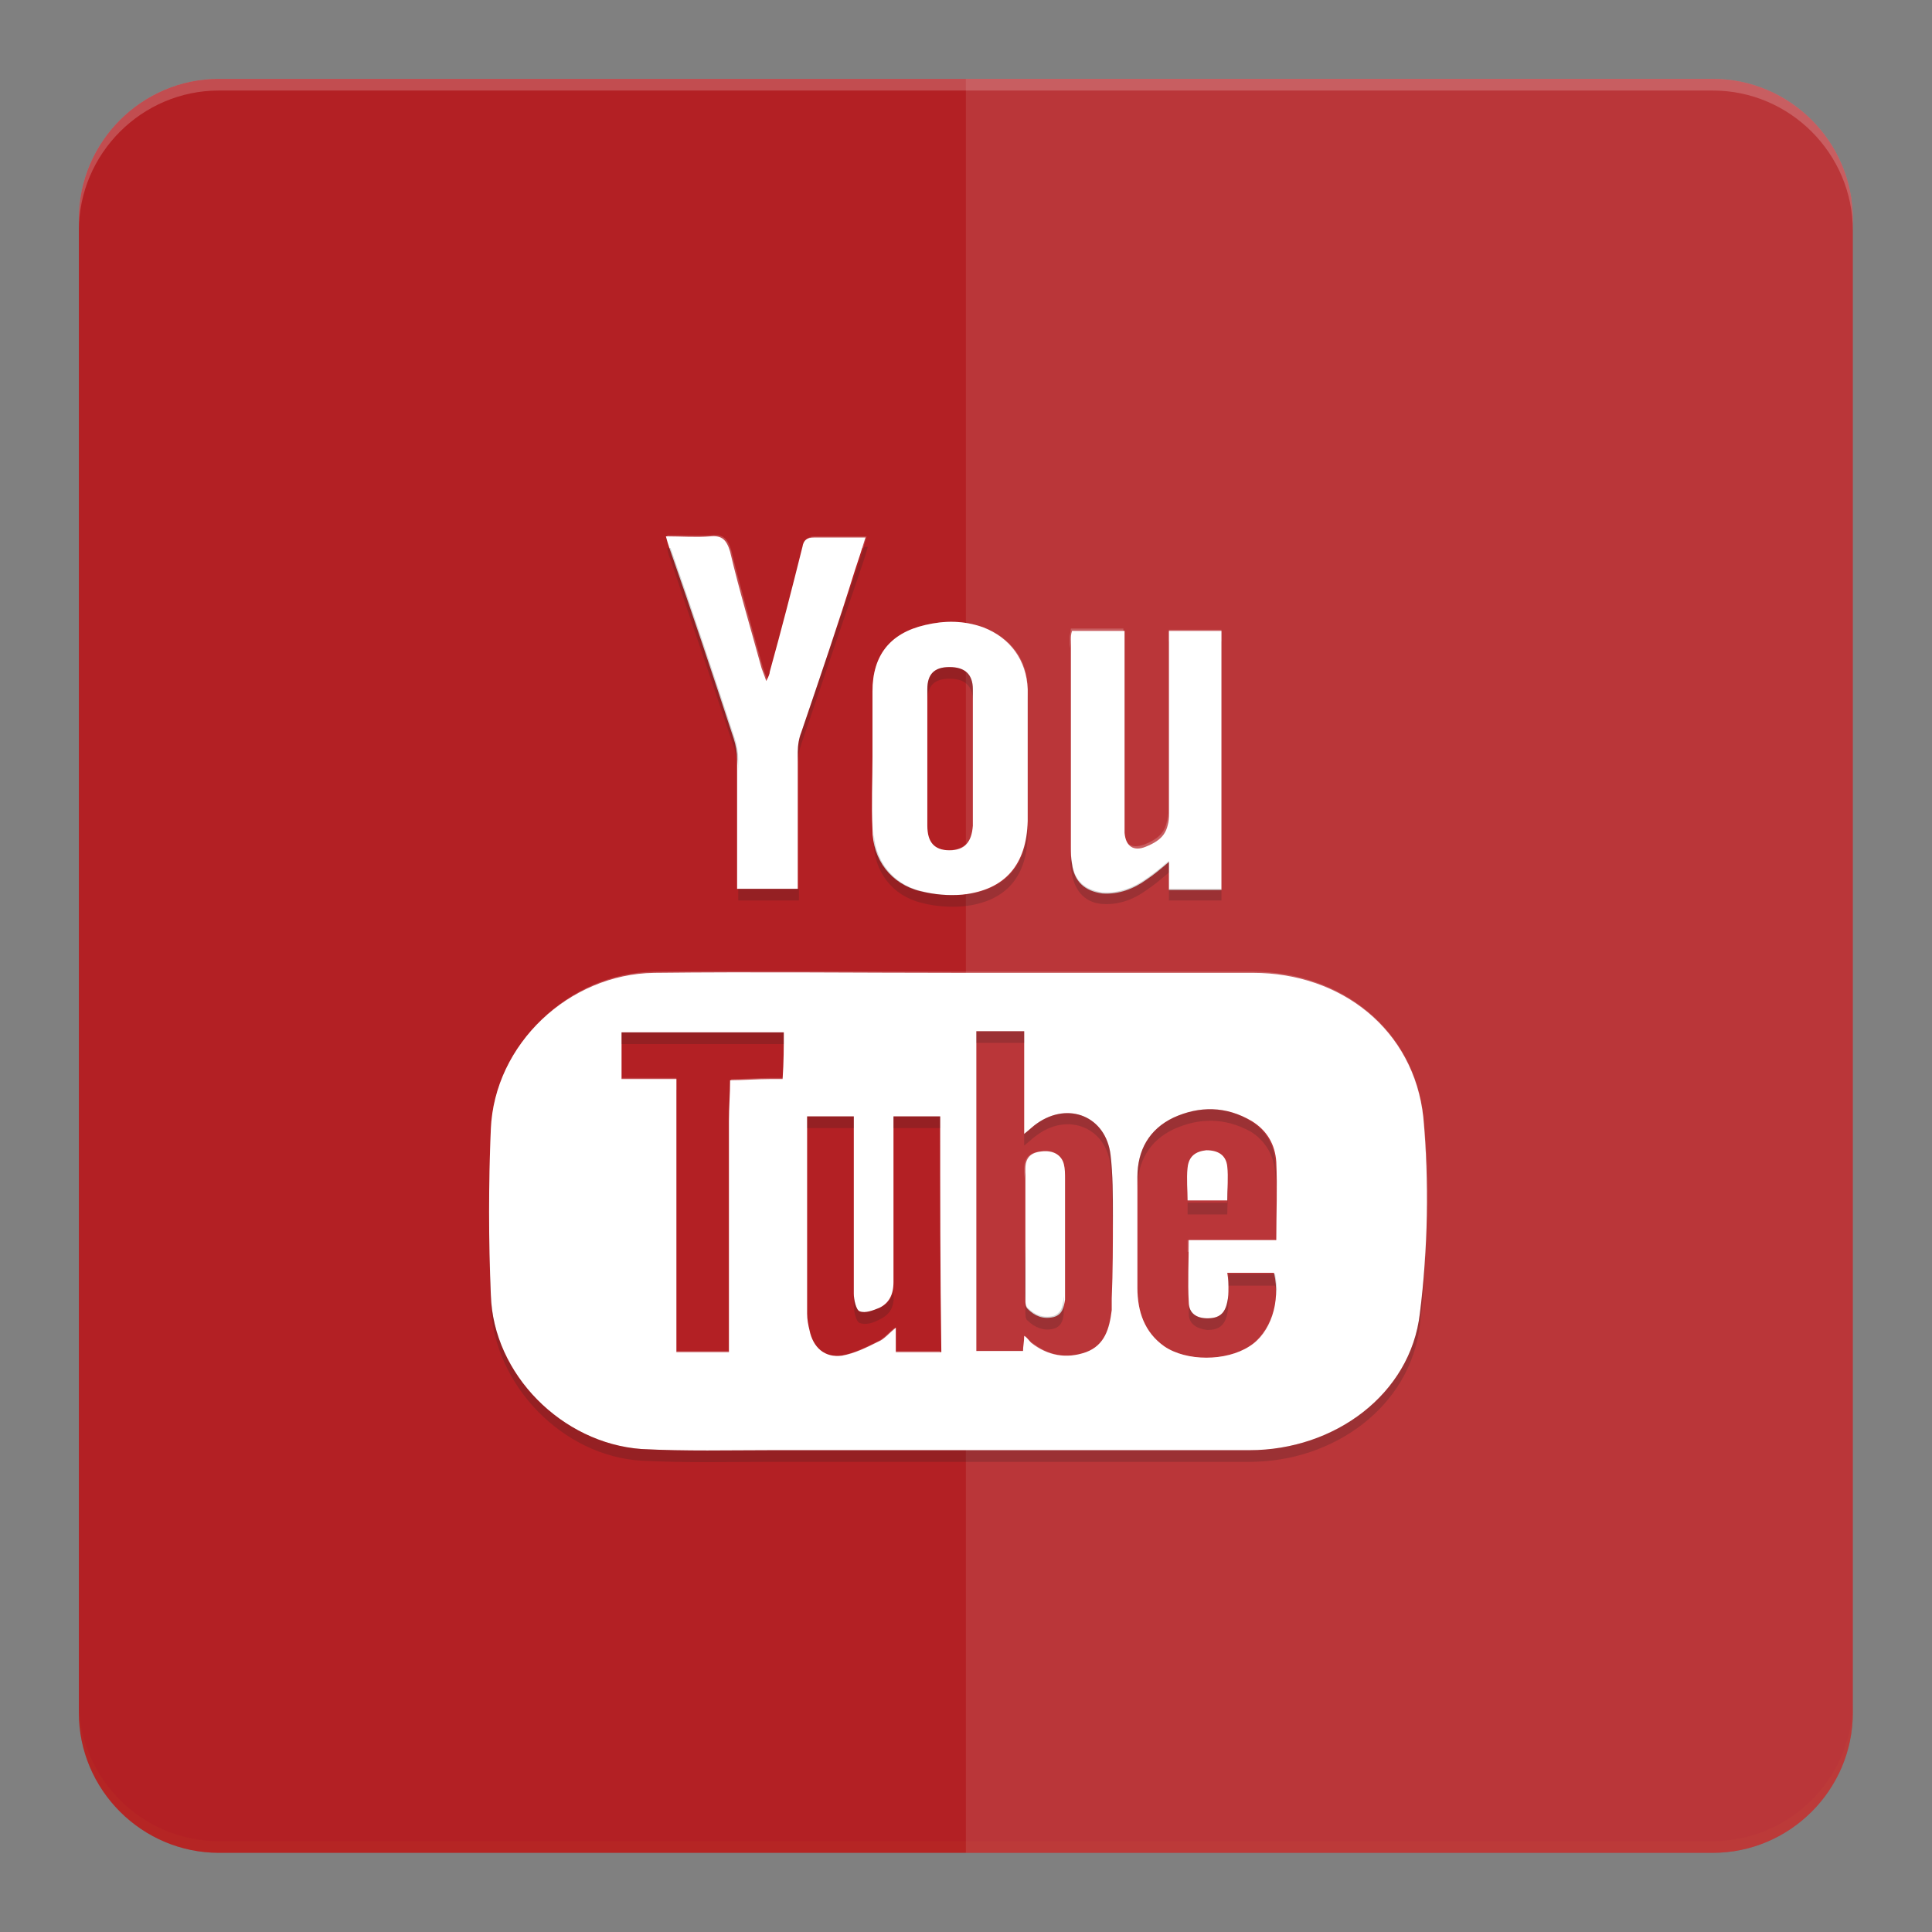 <?xml version="1.0" encoding="UTF-8" standalone="no"?>
<svg
   xmlns:dc="http://purl.org/dc/elements/1.1/"
   xmlns:cc="http://creativecommons.org/ns#"
   xmlns:rdf="http://www.w3.org/1999/02/22-rdf-syntax-ns#"
   xmlns:svg="http://www.w3.org/2000/svg"
   xmlns="http://www.w3.org/2000/svg"
   xmlns:sodipodi="http://sodipodi.sourceforge.net/DTD/sodipodi-0.dtd"
   xmlns:inkscape="http://www.inkscape.org/namespaces/inkscape"
   id="Layer_1"
   version="1.1"
   viewBox="0 0 49 49"
   xml:space="preserve"
   sodipodi:docname="youtube.svg"
   width="49"
   height="49"
   inkscape:version="0.92.1 r15371"><rect x="0" y="0" width="49" height="49" fill="#808080" stroke="none"/><defs
     id="defs80" /><sodipodi:namedview
     pagecolor="#ffffff"
     bordercolor="#666666"
     borderopacity="1"
     objecttolerance="10"
     gridtolerance="10"
     guidetolerance="10"
     inkscape:pageopacity="0"
     inkscape:pageshadow="2"
     inkscape:window-width="768"
     inkscape:window-height="1303"
     id="namedview78"
     showgrid="false"
     inkscape:zoom="1.5526316"
     inkscape:cx="76"
     inkscape:cy="76"
     inkscape:window-x="-4"
     inkscape:window-y="-4"
     inkscape:window-maximized="1"
     inkscape:current-layer="Layer_1" /><style
     type="text/css"
     id="style25">
	.st0{opacity:0.2;fill:#FFFFFF;}
	.st1{fill:#B32024;}
	.st2{opacity:0.2;fill:#BE3A26;}
	.st3{opacity:0.1;fill:#FFFFFF;}
	.st4{fill:#FFFFFF;}
	.st5{opacity:0.2;}
	.st6{fill:#202020;}
</style><g
     id="g242"
     transform="matrix(0.296,0,0,0.296,2,2)"><g
       id="XMLID_121_"><path
         id="XMLID_126_"
         d="M 140,0 H 12 C 5.4,0 0,5.4 0,12 v 1 C 0,6.4 5.4,1 12,1 h 128 c 6.6,0 12,5.4 12,12 V 12 C 152,5.4 146.6,0 140,0 Z"
         class="st0"
         inkscape:connector-curvature="0"
         style="opacity:0.2;fill:#ffffff" /><path
         id="XMLID_125_"
         d="M 140,152 H 12 C 5.4,152 0,146.6 0,140 V 12 C 0,5.4 5.4,0 12,0 h 128 c 6.6,0 12,5.4 12,12 v 128 c 0,6.6 -5.4,12 -12,12 z"
         class="st1"
         inkscape:connector-curvature="0"
         style="fill:#b32024" /><path
         id="XMLID_124_"
         d="M 140,151 H 12 C 5.4,151 0,145.6 0,139 v 1 c 0,6.6 5.4,12 12,12 h 128 c 6.6,0 12,-5.4 12,-12 v -1 c 0,6.6 -5.4,12 -12,12 z"
         class="st2"
         inkscape:connector-curvature="0"
         style="opacity:0.2;fill:#be3a26" /><path
         id="XMLID_123_"
         d="M 140,0 H 12 C 5.4,0 0,5.4 0,12 v 1 C 0,6.4 5.4,1 12,1 h 128 c 6.6,0 12,5.4 12,12 V 12 C 152,5.4 146.6,0 140,0 Z"
         class="st0"
         inkscape:connector-curvature="0"
         style="opacity:0.2;fill:#ffffff" /><path
         id="XMLID_122_"
         d="M 140,152 H 76 V 0 h 64 c 6.6,0 12,5.4 12,12 v 128 c 0,6.6 -5.4,12 -12,12 z"
         class="st3"
         inkscape:connector-curvature="0"
         style="opacity:0.1;fill:#ffffff" /></g><path
       id="XMLID_109_"
       d="m 114.9,105.8 c -0.8,6.9 -7.3,11.7 -14.6,11.7 -13.6,0 -27.2,0 -40.8,0 -3.8,0 -7.5,0.1 -11.3,-0.1 -6.8,-0.5 -12.7,-6.4 -12.9,-13.2 -0.2,-4.7 -0.2,-9.5 0,-14.2 0.3,-7.3 6.7,-13.3 14,-13.4 8.7,-0.1 17.4,0 26.1,0 0,0 0,0 0,0 8.4,0 16.8,0 25.2,0 7.6,0 13.8,4.9 14.6,12.4 0.5,5.5 0.4,11.2 -0.3,16.8 z M 60.4,81.7 c -4.7,0 -9.3,0 -13.9,0 0,1.3 0,2.6 0,4 1.5,0 3,0 4.7,0 0,7.9 0,15.6 0,23.4 1.5,0 3,0 4.5,0 0,-0.4 0,-0.8 0,-1.1 0,-6.2 0,-12.5 0,-18.7 0,-1.2 0.1,-2.3 0.1,-3.5 1.1,0 2.3,-0.1 3.4,-0.1 0.4,0 0.8,0 1.1,0 0.1,-1.5 0.1,-2.7 0.1,-4 z m 13.4,7.2 c -1.3,0 -2.6,0 -4,0 0,0.4 0,0.7 0,1 0,4.4 0,8.8 0,13.2 0,1.1 -0.4,1.8 -1.2,2.2 -0.5,0.2 -1.2,0.5 -1.7,0.3 -0.3,-0.1 -0.5,-1 -0.5,-1.5 0,-4.7 0,-9.5 0,-14.2 0,-0.3 0,-0.6 0,-1 -1.4,0 -2.7,0 -4,0 0,0.2 0,0.4 0,0.6 0,5.4 0,10.8 0,16.3 0,0.5 0.1,1 0.2,1.4 0.3,1.5 1.3,2.4 2.8,2.2 1.1,-0.2 2.1,-0.7 3.1,-1.2 0.5,-0.2 0.9,-0.7 1.5,-1.2 0,0.8 0,1.4 0,2.1 1.4,0 2.7,0 3.9,0 -0.1,-6.8 -0.1,-13.5 -0.1,-20.2 z m 14.8,8.6 c 0,-1.8 0,-3.6 -0.2,-5.3 -0.4,-3.3 -3.6,-4.6 -6.3,-2.7 -0.3,0.2 -0.6,0.5 -1.1,0.9 0,-3 0,-5.9 0,-8.8 -1.2,0 -2.3,0 -3.5,0 -0.2,0 -0.4,0 -0.6,0 0,9.2 0,18.3 0,27.4 1.4,0 2.7,0 4,0 0,-0.4 0.1,-0.8 0.1,-1.3 0.3,0.2 0.4,0.4 0.6,0.6 1.4,1.1 3,1.4 4.7,0.8 1.6,-0.6 2,-2 2.2,-3.6 0,-0.3 0,-0.7 0,-1 0.1,-2.3 0.1,-4.7 0.1,-7 z m 9.9,6.1 c 0,0.4 0,0.8 -0.1,1.2 -0.2,1 -0.7,1.4 -1.7,1.4 -0.9,0 -1.6,-0.4 -1.6,-1.4 -0.1,-1.7 0,-3.5 0,-5.3 2.5,0 5,0 7.5,0 0,-2.3 0.1,-4.5 0,-6.7 -0.1,-1.5 -0.8,-2.7 -2.1,-3.5 C 98.3,88 96,88 93.8,89 c -2.1,1 -3.1,2.8 -3.1,5.1 0,3.2 0,6.3 0,9.5 0,2 0.6,3.8 2.3,5 1.9,1.3 5.3,1.3 7.3,0 1.8,-1.1 2.7,-3.8 2.1,-6.3 -1.3,0 -2.6,0 -4,0 0.1,0.6 0.1,0.9 0.1,1.3 z M 95,93.3 c 0.1,-1 0.7,-1.4 1.6,-1.5 1,0 1.7,0.4 1.8,1.4 0.1,0.9 0,1.9 0,2.9 -1.1,0 -2.3,0 -3.4,0 0,-0.9 -0.1,-1.8 0,-2.8 z m -11.5,12.8 c -0.9,0.2 -1.6,-0.1 -2.2,-0.7 -0.2,-0.2 -0.2,-0.5 -0.2,-0.8 0,-1.9 0,-3.8 0,-5.7 0,-1.8 0,-3.7 0,-5.5 0,-0.9 0.4,-1.4 1.4,-1.5 1,-0.1 1.7,0.3 1.9,1.1 0.1,0.4 0.1,0.8 0.1,1.3 0,3.3 0,6.5 0,9.8 0,0.2 0,0.3 0,0.5 -0.1,0.6 -0.2,1.3 -1,1.5 z m 9.9,-39 c -0.7,0.6 -1.3,1.1 -1.9,1.5 -1.1,0.8 -2.4,1.3 -3.8,1.2 -1.5,-0.2 -2.4,-1 -2.6,-2.5 C 85,66.8 85,66.3 85,65.8 85,59.9 85,53.9 85,48 c 0,-0.2 0,-0.4 0.1,-0.7 1.5,0 2.9,0 4.5,0 0,0.4 0,0.7 0,1.1 0,5.1 0,10.2 0,15.3 0,0.3 0,0.6 0,0.9 0.1,1.2 0.8,1.6 1.8,1.2 1.5,-0.6 2,-1.3 2,-2.9 0,-4.8 0,-9.6 0,-14.5 0,-0.3 0,-0.7 0,-1.1 1.5,0 3,0 4.5,0 0,7.4 0,14.8 0,22.2 -1.5,0 -2.9,0 -4.5,0 0,-0.8 0,-1.5 0,-2.4 z M 75.7,69.9 C 74.5,70 73.3,69.9 72.1,69.6 69.6,69 68,66.9 68,64.3 c -0.1,-2.1 0,-4.2 0,-6.2 0,0 0,0 0,0 0,-1.9 0,-3.7 0,-5.6 0,-3.1 1.5,-5 4.5,-5.7 1.7,-0.4 3.3,-0.4 5,0.2 2.3,0.9 3.7,2.8 3.8,5.3 0,3.8 0,7.5 0,11.3 -0.1,3.7 -1.9,5.9 -5.6,6.3 z m 0.9,-17.6 c 0,-1.3 -0.7,-1.9 -2,-1.9 -1.3,0 -1.9,0.6 -1.9,1.9 0,3.9 0,7.8 0,11.7 0,1.4 0.6,2.1 1.9,2.1 1.3,0 1.9,-0.7 2,-2.1 0,-2 0,-3.9 0,-5.9 0,-1.9 0,-3.8 0,-5.8 z M 61.9,56 c -0.2,0.5 -0.3,1.1 -0.3,1.7 0,3.6 0,7.1 0,10.7 0,0.3 0,0.6 0,1 -1.8,0 -3.4,0 -5.2,0 0,-0.3 0,-0.7 0,-1 0,-3.4 0,-6.7 0,-10.1 0,-0.6 -0.1,-1.2 -0.3,-1.8 -1.8,-5.5 -3.6,-10.9 -5.5,-16.3 -0.1,-0.3 -0.2,-0.6 -0.3,-1 1.3,0 2.6,0.1 3.8,0 1,-0.1 1.4,0.3 1.7,1.3 0.8,3.4 1.8,6.7 2.7,10 0.1,0.3 0.2,0.5 0.4,1.1 0.2,-0.4 0.3,-0.6 0.3,-0.8 1,-3.6 1.9,-7.1 2.8,-10.7 0.1,-0.6 0.4,-0.8 1,-0.8 1.4,0 2.9,0 4.4,0 -0.3,1 -0.6,1.9 -0.9,2.8 -1.4,4.5 -3,9.2 -4.6,13.9 z"
       class="st4"
       inkscape:connector-curvature="0"
       style="fill:#ffffff" /><g
       id="XMLID_24_"
       class="st5"
       style="opacity:0.2"><path
         id="XMLID_108_"
         d="m 55.9,86.7 c 1.1,0 2.3,-0.1 3.4,-0.1 0.4,0 0.8,0 1.1,0 0,-0.3 0,-0.7 0,-1 -0.4,0 -0.8,0 -1.1,0 -1.1,0 -2.3,0.1 -3.4,0.1 0,1.2 -0.1,2.3 -0.1,3.5 0,6.2 0,12.5 0,18.7 0,0.3 0,0.6 0,1 0,-6.2 0,-12.5 0,-18.7 0,-1.2 0.1,-2.3 0.1,-3.5 z"
         class="st4"
         inkscape:connector-curvature="0"
         style="fill:#ffffff" /><path
         id="XMLID_107_"
         d="m 54.2,40.1 c 1,-0.1 1.4,0.3 1.7,1.3 0.8,3.4 1.8,6.7 2.7,10 0.1,0.3 0.2,0.5 0.4,1.1 0.2,-0.4 0.3,-0.6 0.3,-0.8 1,-3.6 1.9,-7.1 2.8,-10.7 0.1,-0.6 0.4,-0.8 1,-0.8 1.3,0 2.7,0 4.1,0 0.1,-0.3 0.2,-0.7 0.3,-1 -1.6,0 -3,0 -4.4,0 -0.6,0 -0.8,0.2 -1,0.8 -0.9,3.6 -1.9,7.2 -2.8,10.7 -0.1,0.2 -0.2,0.4 -0.3,0.8 -0.2,-0.5 -0.3,-0.8 -0.4,-1.1 -0.9,-3.3 -1.9,-6.7 -2.7,-10 -0.3,-1 -0.7,-1.4 -1.7,-1.3 -1.2,0.1 -2.5,0 -3.8,0 0.1,0.4 0.2,0.7 0.3,1 1.2,0.1 2.4,0.1 3.5,0 z"
         class="st4"
         inkscape:connector-curvature="0"
         style="fill:#ffffff" /><path
         id="XMLID_106_"
         d="m 68,59.1 c 0,0 0,0 0,0 0,0.8 0,1.7 0,2.5 0,-0.9 0,-1.7 0,-2.5 z"
         class="st4"
         inkscape:connector-curvature="0"
         style="fill:#ffffff" /><path
         id="XMLID_105_"
         d="m 35.3,90.9 c 0.3,-7.3 6.7,-13.3 14,-13.4 8.7,-0.1 17.4,0 26.1,0 0,0 0,0 0,0 8.4,0 16.8,0 25.2,0 7.6,0 13.8,4.9 14.6,12.4 0.3,2.5 0.4,5.1 0.4,7.6 0,-2.9 -0.1,-5.8 -0.4,-8.6 -0.8,-7.5 -7.1,-12.4 -14.6,-12.4 -8.4,0 -16.8,0 -25.2,0 0,0 0,0 0,0 -8.7,0 -17.4,-0.1 -26.1,0 -7.3,0.1 -13.6,6.2 -14,13.4 -0.1,2.5 -0.2,5 -0.1,7.6 -0.1,-2.2 0,-4.4 0.1,-6.6 z"
         class="st4"
         inkscape:connector-curvature="0"
         style="fill:#ffffff" /><path
         id="XMLID_104_"
         d="m 72.7,65 c 0,1.4 0.6,2.1 1.9,2.1 1.3,0 1.9,-0.7 2,-2.1 0,-2 0,-3.9 0,-5.9 0,-0.2 0,-0.4 0,-0.6 0,1.8 0,3.6 0,5.5 0,1.3 -0.7,2 -2,2.1 -1.3,0 -1.9,-0.6 -1.9,-2.1 0,-3.6 0,-7.2 0,-10.7 0,0 0,0 0,0 0,3.9 0,7.8 0,11.7 z"
         class="st4"
         inkscape:connector-curvature="0"
         style="fill:#ffffff" /><path
         id="XMLID_103_"
         d="m 89.5,49.2 c 0,5.1 0,10.2 0,15.3 0,0.3 0,0.6 0,0.9 0.1,1.2 0.8,1.6 1.8,1.2 1.5,-0.6 2,-1.3 2,-2.9 0,-0.3 0,-0.7 0,-1 0,1.6 -0.5,2.3 -2,2.9 -1.1,0.4 -1.8,0 -1.8,-1.2 0,-0.3 0,-0.6 0,-0.9 0,-5.1 0,-10.2 0,-15.3 0,0.4 0,0.7 0,1 z"
         class="st4"
         inkscape:connector-curvature="0"
         style="fill:#ffffff" /><path
         id="XMLID_102_"
         d="m 97.9,47.2 c -1.5,0 -3,0 -4.5,0 0,0.4 0,0.7 0,1 1.5,0 3,0 4.5,0 0,-0.4 0,-0.7 0,-1 z"
         class="st4"
         inkscape:connector-curvature="0"
         style="fill:#ffffff" /><path
         id="XMLID_101_"
         d="m 51.2,86.6 c 0,-0.3 0,-0.7 0,-1 -1.6,0 -3.1,0 -4.7,0 0,0.3 0,0.7 0,1 1.6,0 3.1,0 4.7,0 z"
         class="st4"
         inkscape:connector-curvature="0"
         style="fill:#ffffff" /><path
         id="XMLID_100_"
         d="m 85,48.1 c 1.5,0 2.9,0 4.5,0 0,-0.3 0,-0.6 0,-1 -1.6,0 -3,0 -4.5,0 0,0.3 -0.1,0.5 -0.1,0.7 0,0.3 0,0.7 0,1 0,-0.1 0.1,-0.4 0.1,-0.7 z"
         class="st4"
         inkscape:connector-curvature="0"
         style="fill:#ffffff" /><path
         id="XMLID_99_"
         d="m 68,53.5 c 0,-3.1 1.5,-5 4.5,-5.7 1.7,-0.4 3.3,-0.4 5,0.2 2.3,0.9 3.7,2.8 3.8,5.3 0,3.4 0,6.9 0,10.3 0,0 0,0 0,0 0,-3.8 0,-7.5 0,-11.3 0,-2.5 -1.4,-4.4 -3.8,-5.3 -1.6,-0.6 -3.3,-0.6 -5,-0.2 -3,0.7 -4.5,2.6 -4.5,5.7 0,1.9 0,3.7 0,5.6 0,0 0,0 0,0 0,-1.5 0,-3.1 0,-4.6 z"
         class="st4"
         inkscape:connector-curvature="0"
         style="fill:#ffffff" /><path
         id="XMLID_98_"
         d="m 56.5,69.4 v 0 c 0,-1.7 0,-3.5 0,-5.2 0,1.4 0,2.8 0,4.2 0,0.3 0,0.6 0,1 z"
         class="st4"
         inkscape:connector-curvature="0"
         style="fill:#ffffff" /><path
         id="XMLID_97_"
         d="m 81,110 c 0,-0.4 0.1,-0.8 0.1,-1.3 0.3,0.2 0.4,0.4 0.6,0.6 1.4,1.1 3,1.4 4.7,0.8 1.6,-0.6 2,-2 2.2,-3.6 0,-0.3 0,-0.7 0,-1 0,-0.3 0,-0.7 0,-1 0,0.3 0,0.7 0,1 -0.1,1.5 -0.5,3 -2.2,3.6 -1.7,0.6 -3.3,0.3 -4.7,-0.8 -0.2,-0.1 -0.4,-0.3 -0.6,-0.6 0,0.5 -0.1,0.9 -0.1,1.3 -1.3,0 -2.6,0 -4,0 0,0.3 0,0.7 0,1 1.4,0 2.7,0 4,0 z"
         class="st4"
         inkscape:connector-curvature="0"
         style="fill:#ffffff" /><path
         id="XMLID_96_"
         d="m 95,99.5 c 0,1.2 0,2.3 0,3.4 0,-0.8 0,-1.6 0,-2.4 2.5,0 5,0 7.5,0 0,-1.4 0,-2.8 0,-4.1 0,1 0,2.1 0,3.1 -2.5,0 -5,0 -7.5,0 z"
         class="st4"
         inkscape:connector-curvature="0"
         style="fill:#ffffff" /><path
         id="XMLID_95_"
         d="m 84.4,94.3 c 0,-0.4 0,-0.8 -0.1,-1.3 -0.2,-0.9 -0.9,-1.3 -1.9,-1.1 -1,0.1 -1.4,0.6 -1.4,1.5 0,1.8 0,3.7 0,5.5 0,0 0,0.1 0,0.1 0,-1.5 0,-3.1 0,-4.6 0,-0.9 0.4,-1.4 1.4,-1.5 1,-0.1 1.7,0.3 1.9,1.1 0.1,0.4 0.1,0.8 0.1,1.3 0,2.9 0,5.9 0,8.8 0,0 0,0 0,0 0,-3.3 0,-6.6 0,-9.8 z"
         class="st4"
         inkscape:connector-curvature="0"
         style="fill:#ffffff" /><path
         id="XMLID_31_"
         d="m 96.6,92.9 c 1,0 1.7,0.4 1.8,1.4 0,0.2 0,0.5 0,0.7 0,-0.6 0,-1.1 0,-1.7 -0.1,-1 -0.8,-1.4 -1.8,-1.4 -1,0 -1.5,0.5 -1.6,1.5 -0.1,0.7 0,1.4 0,2.1 0,-0.4 0,-0.7 0,-1.1 0.1,-1 0.7,-1.5 1.6,-1.5 z"
         class="st4"
         inkscape:connector-curvature="0"
         style="fill:#ffffff" /><path
         id="XMLID_30_"
         d="m 90.7,104.6 c 0,2 0.6,3.8 2.3,5 1.9,1.3 5.3,1.3 7.3,0 1.5,-1 2.4,-3.2 2.3,-5.4 -0.1,1.8 -1,3.5 -2.3,4.4 -2,1.3 -5.5,1.3 -7.3,0 -1.7,-1.2 -2.3,-3 -2.3,-5 0,-1.4 0,-2.8 0,-4.2 0,1.7 0,3.5 0,5.2 z"
         class="st4"
         inkscape:connector-curvature="0"
         style="fill:#ffffff" /><path
         id="XMLID_29_"
         d="m 62.3,106.8 c 0,0.5 0.1,1 0.2,1.4 0.3,1.5 1.3,2.4 2.8,2.2 1.1,-0.2 2.1,-0.7 3.1,-1.2 0.5,-0.2 0.9,-0.7 1.5,-1.2 0,-0.3 0,-0.6 0,-1 -0.6,0.5 -1,1 -1.5,1.2 -1,0.5 -2,1 -3.1,1.2 -1.5,0.2 -2.5,-0.7 -2.8,-2.2 -0.1,-0.5 -0.2,-1 -0.2,-1.4 0,-5.1 0,-10.2 0,-15.3 0,0 0,0 0,0 0,5.4 0,10.8 0,16.3 z"
         class="st4"
         inkscape:connector-curvature="0"
         style="fill:#ffffff" /><path
         id="XMLID_28_"
         d="m 51.2,110 c 1.5,0 3,0 4.5,0 0,-0.4 0,-0.7 0,-1 -1.5,0 -3,0 -4.5,0 0,0.4 0,0.7 0,1 z"
         class="st4"
         inkscape:connector-curvature="0"
         style="fill:#ffffff" /><path
         id="XMLID_27_"
         d="m 69.8,96.7 c 0,2.2 0,4.3 0,6.4 0,0 0,0 0,-0.1 0,-2 0,-4.2 0,-6.3 z"
         class="st4"
         inkscape:connector-curvature="0"
         style="fill:#ffffff" /><path
         id="XMLID_26_"
         d="m 69.9,110 c 1.4,0 2.7,0 3.9,0 0,-0.3 0,-0.7 0,-1 -1.3,0 -2.6,0 -3.9,0 0,0.4 0,0.7 0,1 z"
         class="st4"
         inkscape:connector-curvature="0"
         style="fill:#ffffff" /><path
         id="XMLID_25_"
         d="m 66.4,89.9 v 0 c 0,2.4 0,4.8 0,7.2 0,-2.1 0,-4.1 0,-6.2 0,-0.3 0,-0.7 0,-1 z"
         class="st4"
         inkscape:connector-curvature="0"
         style="fill:#ffffff" /></g><g
       id="XMLID_2_"
       class="st5"
       style="opacity:0.2"><path
         id="XMLID_23_"
         d="m 69.8,88.9 c 0,0.4 0,0.7 0,1 1.4,0 2.7,0 4,0 0,-0.3 0,-0.7 0,-1 -1.3,0 -2.6,0 -4,0 z"
         class="st6"
         inkscape:connector-curvature="0"
         style="fill:#202020" /><path
         id="XMLID_22_"
         d="m 68.6,105.3 c -0.5,0.2 -1.2,0.5 -1.7,0.3 -0.3,-0.1 -0.5,-1 -0.5,-1.5 0,-2.3 0,-4.7 0,-7 0,2.7 0,5.3 0,8 0,0.5 0.2,1.4 0.5,1.5 0.5,0.2 1.2,0 1.7,-0.3 0.9,-0.4 1.3,-1.1 1.2,-2.2 0,-0.3 0,-0.6 0,-0.9 0.1,1 -0.3,1.7 -1.2,2.1 z"
         class="st6"
         inkscape:connector-curvature="0"
         style="fill:#202020" /><path
         id="XMLID_21_"
         d="m 56.5,70.4 c 1.8,0 3.4,0 5.2,0 0,-0.4 0,-0.7 0,-1 -1.8,0 -3.4,0 -5.2,0 0,0 0,0 0,0 0,0.3 0,0.6 0,1 z"
         class="st6"
         inkscape:connector-curvature="0"
         style="fill:#202020" /><path
         id="XMLID_20_"
         d="m 46.5,81.7 c 0,0.3 0,0.7 0,1 4.6,0 9.2,0 13.9,0 0,-0.3 0,-0.7 0,-1 -4.6,0 -9.2,0 -13.9,0 z"
         class="st6"
         inkscape:connector-curvature="0"
         style="fill:#202020" /><path
         id="XMLID_19_"
         d="m 88.6,97.5 c 0,-1.8 0,-3.6 -0.2,-5.3 -0.4,-3.3 -3.6,-4.6 -6.3,-2.7 -0.3,0.2 -0.6,0.5 -1.1,0.9 0,0.3 0,0.7 0,1 0.5,-0.4 0.8,-0.7 1.1,-0.9 2.7,-2 6,-0.6 6.3,2.7 0.2,1.8 0.1,3.5 0.2,5.3 0,2 0,4 0,6.1 0,0 0,0 0,0 0,-2.4 0,-4.8 0,-7.1 z"
         class="st6"
         inkscape:connector-curvature="0"
         style="fill:#202020" /><path
         id="XMLID_18_"
         d="m 81,81.6 c -1.2,0 -2.3,0 -3.5,0 -0.2,0 -0.4,0 -0.6,0 0,0.3 0,0.7 0,1 0.2,0 0.4,0 0.6,0 1.1,0 2.2,0 3.5,0 0,-0.3 0,-0.6 0,-1 z"
         class="st6"
         inkscape:connector-curvature="0"
         style="fill:#202020" /><path
         id="XMLID_17_"
         d="m 69.8,89.9 c 0,2.3 0,4.5 0,6.8 0,-1.9 0,-3.9 0,-5.8 0,-0.3 0,-0.6 0,-1 z"
         class="st6"
         inkscape:connector-curvature="0"
         style="fill:#202020" /><path
         id="XMLID_16_"
         d="m 81.1,105.6 c 0,0.3 0,0.7 0.2,0.8 0.6,0.6 1.4,0.9 2.2,0.7 0.8,-0.2 0.9,-1 0.9,-1.7 0,-0.1 0,-0.3 0,-0.5 0,-0.3 0,-0.7 0,-1 0,0.1 0,0.3 0,0.4 -0.1,0.7 -0.1,1.4 -0.9,1.7 -0.9,0.2 -1.6,-0.1 -2.2,-0.7 -0.2,-0.2 -0.2,-0.5 -0.2,-0.8 0,-1.9 0,-3.7 0,-5.6 0,0.3 0,0.6 0,0.9 -0.1,2 -0.1,3.9 0,5.8 z"
         class="st6"
         inkscape:connector-curvature="0"
         style="fill:#202020" /><path
         id="XMLID_15_"
         d="m 61.9,56 c -0.2,0.5 -0.3,1.1 -0.3,1.7 0,3.6 0,7.1 0,10.7 0,0.3 0,0.6 0,1 0,-3.6 0,-7.1 0,-10.7 0,-0.6 0.1,-1.1 0.3,-1.7 1.6,-4.7 3.2,-9.4 4.8,-14.1 0.3,-0.9 0.6,-1.7 0.9,-2.8 -0.1,0 -0.2,0 -0.3,0 -0.2,0.6 -0.4,1.2 -0.6,1.8 -1.6,4.7 -3.2,9.4 -4.8,14.1 z"
         class="st6"
         inkscape:connector-curvature="0"
         style="fill:#202020" /><path
         id="XMLID_14_"
         d="m 66.4,89.9 c 0,0 0,0 0,0 0,-0.3 0,-0.7 0,-1 -1.4,0 -2.7,0 -4,0 0,0.2 0,0.4 0,0.6 0,0.3 0,0.7 0,1 0,-0.2 0,-0.4 0,-0.6 1.3,0 2.6,0 4,0 z"
         class="st6"
         inkscape:connector-curvature="0"
         style="fill:#202020" /><path
         id="XMLID_7_"
         d="m 68,58.1 c 0,0 0,0 0,0 0,0.3 0,0.7 0,1 0,0 0,0 0,0 0,-0.3 0,-0.7 0,-1 z"
         class="st6"
         inkscape:connector-curvature="0"
         style="fill:#202020" /><path
         id="XMLID_3_"
         d="m 72.2,70.6 c 1.1,0.3 2.4,0.4 3.6,0.3 3.7,-0.4 5.5,-2.6 5.5,-6.3 0,-0.3 0,-0.7 0,-1 0,3.7 -1.8,5.9 -5.5,6.3 -1.2,0.1 -2.4,0 -3.6,-0.3 -2.5,-0.6 -4.1,-2.7 -4.1,-5.3 0,-0.9 0,-1.8 0,-2.8 0,1.3 0,2.5 0,3.8 0,2.6 1.6,4.7 4.1,5.3 z"
         class="st6"
         inkscape:connector-curvature="0"
         style="fill:#202020" /><path
         id="XMLID_87_"
         d="m 76.6,52.3 c 0,-1.3 -0.7,-1.9 -2,-1.9 -1.3,0 -1.9,0.6 -1.9,1.9 0,0.3 0,0.7 0,1 0,-1.3 0.6,-1.9 1.9,-1.9 1.3,0 2,0.6 2,1.9 0,1.8 0,3.5 0,5.3 0,-0.1 0,-0.3 0,-0.4 0,-2 0,-3.9 0,-5.9 z"
         class="st6"
         inkscape:connector-curvature="0"
         style="fill:#202020" /><path
         id="XMLID_88_"
         d="m 56.2,57.5 c 0.2,0.6 0.3,1.2 0.3,1.8 0,1.6 0,3.3 0,4.9 0,-2 0,-3.9 0,-5.9 0,-0.6 -0.1,-1.2 -0.3,-1.8 -1.8,-5.5 -3.6,-10.9 -5.5,-16.3 0,0 0,0 0,0 -0.1,0 -0.2,0 -0.3,0 0.1,0.5 0.2,0.8 0.3,1 1.8,5.4 3.7,10.9 5.5,16.3 z"
         class="st6"
         inkscape:connector-curvature="0"
         style="fill:#202020" /><path
         id="XMLID_89_"
         d="m 114.9,105.8 c -0.8,6.9 -7.3,11.7 -14.6,11.7 -13.6,0 -27.2,0 -40.8,0 -3.8,0 -7.5,0.1 -11.3,-0.1 -6.8,-0.5 -12.7,-6.4 -12.9,-13.2 -0.1,-2.2 -0.1,-4.4 -0.1,-6.6 0,2.5 0,5.1 0.1,7.6 0.3,6.8 6.2,12.8 12.9,13.2 3.8,0.2 7.5,0.1 11.3,0.1 13.6,0 27.2,0 40.8,0 7.3,0 13.8,-4.8 14.6,-11.7 0.4,-3 0.5,-6.1 0.5,-9.2 0,2.7 -0.1,5.5 -0.5,8.2 z"
         class="st6"
         inkscape:connector-curvature="0"
         style="fill:#202020" /><path
         id="XMLID_90_"
         d="m 98.4,95 c 0,0.4 0,0.8 0,1.3 -1.1,0 -2.3,0 -3.4,0 0,-0.3 0,-0.5 0,-0.8 0,0.6 0,1.2 0,1.8 1.2,0 2.3,0 3.4,0 0,-0.8 0.1,-1.6 0,-2.3 z"
         class="st6"
         inkscape:connector-curvature="0"
         style="fill:#202020" /><path
         id="XMLID_91_"
         d="m 102.5,92.8 c -0.1,-1.5 -0.8,-2.7 -2.1,-3.5 C 98.3,88 96,88 93.8,89 c -2.1,1 -3.1,2.8 -3.1,5.1 0,1.7 0,3.5 0,5.2 0,-1.4 0,-2.8 0,-4.2 0,-2.3 1,-4.1 3.1,-5.1 2.2,-1 4.4,-1 6.6,0.2 1.3,0.8 2,2.1 2.1,3.5 0.1,0.8 0.1,1.7 0.1,2.5 0,-1.1 0,-2.2 -0.1,-3.4 z"
         class="st6"
         inkscape:connector-curvature="0"
         style="fill:#202020" /><path
         id="XMLID_92_"
         d="m 85.1,68.2 c 0.3,1.5 1.2,2.4 2.6,2.5 1.4,0.1 2.7,-0.4 3.8,-1.2 0.6,-0.4 1.2,-0.9 1.9,-1.5 0,-0.3 0,-0.6 0,-1 -0.7,0.6 -1.3,1.1 -1.9,1.5 -1.1,0.8 -2.4,1.3 -3.8,1.2 -1.5,-0.2 -2.4,-1 -2.6,-2.5 -0.1,-0.5 -0.1,-1 -0.1,-1.5 0,-5.6 0,-11.2 0,-16.8 0,0 0,0 0,0 0,5.9 0,11.9 0,17.8 -0.1,0.5 0,1 0.1,1.5 z"
         class="st6"
         inkscape:connector-curvature="0"
         style="fill:#202020" /><path
         id="XMLID_93_"
         d="m 93.4,69.4 c 0,0.3 0,0.7 0,1 1.6,0 3,0 4.5,0 0,-0.3 0,-0.7 0,-1 -1.5,0 -2.9,0 -4.5,0 z"
         class="st6"
         inkscape:connector-curvature="0"
         style="fill:#202020" /><path
         id="XMLID_94_"
         d="m 102.5,102.4 c -1.3,0 -2.6,0 -4,0 0,0.5 0,0.8 0,1.2 0,0.4 0,0.8 -0.1,1.2 -0.2,1 -0.7,1.4 -1.7,1.4 -0.9,0 -1.6,-0.4 -1.6,-1.4 0,-0.6 0,-1.3 0,-1.9 0,1 0,1.9 0,2.9 0,0.9 0.7,1.3 1.6,1.4 1,0 1.5,-0.4 1.7,-1.4 0.1,-0.4 0.1,-0.8 0.1,-1.2 0,-0.4 0,-0.7 0,-1.2 1.4,0 2.7,0 4,0 0.1,0.3 0.1,0.6 0.1,0.9 0.1,-0.6 0,-1.3 -0.1,-1.9 z"
         class="st6"
         inkscape:connector-curvature="0"
         style="fill:#202020" /></g></g></svg>